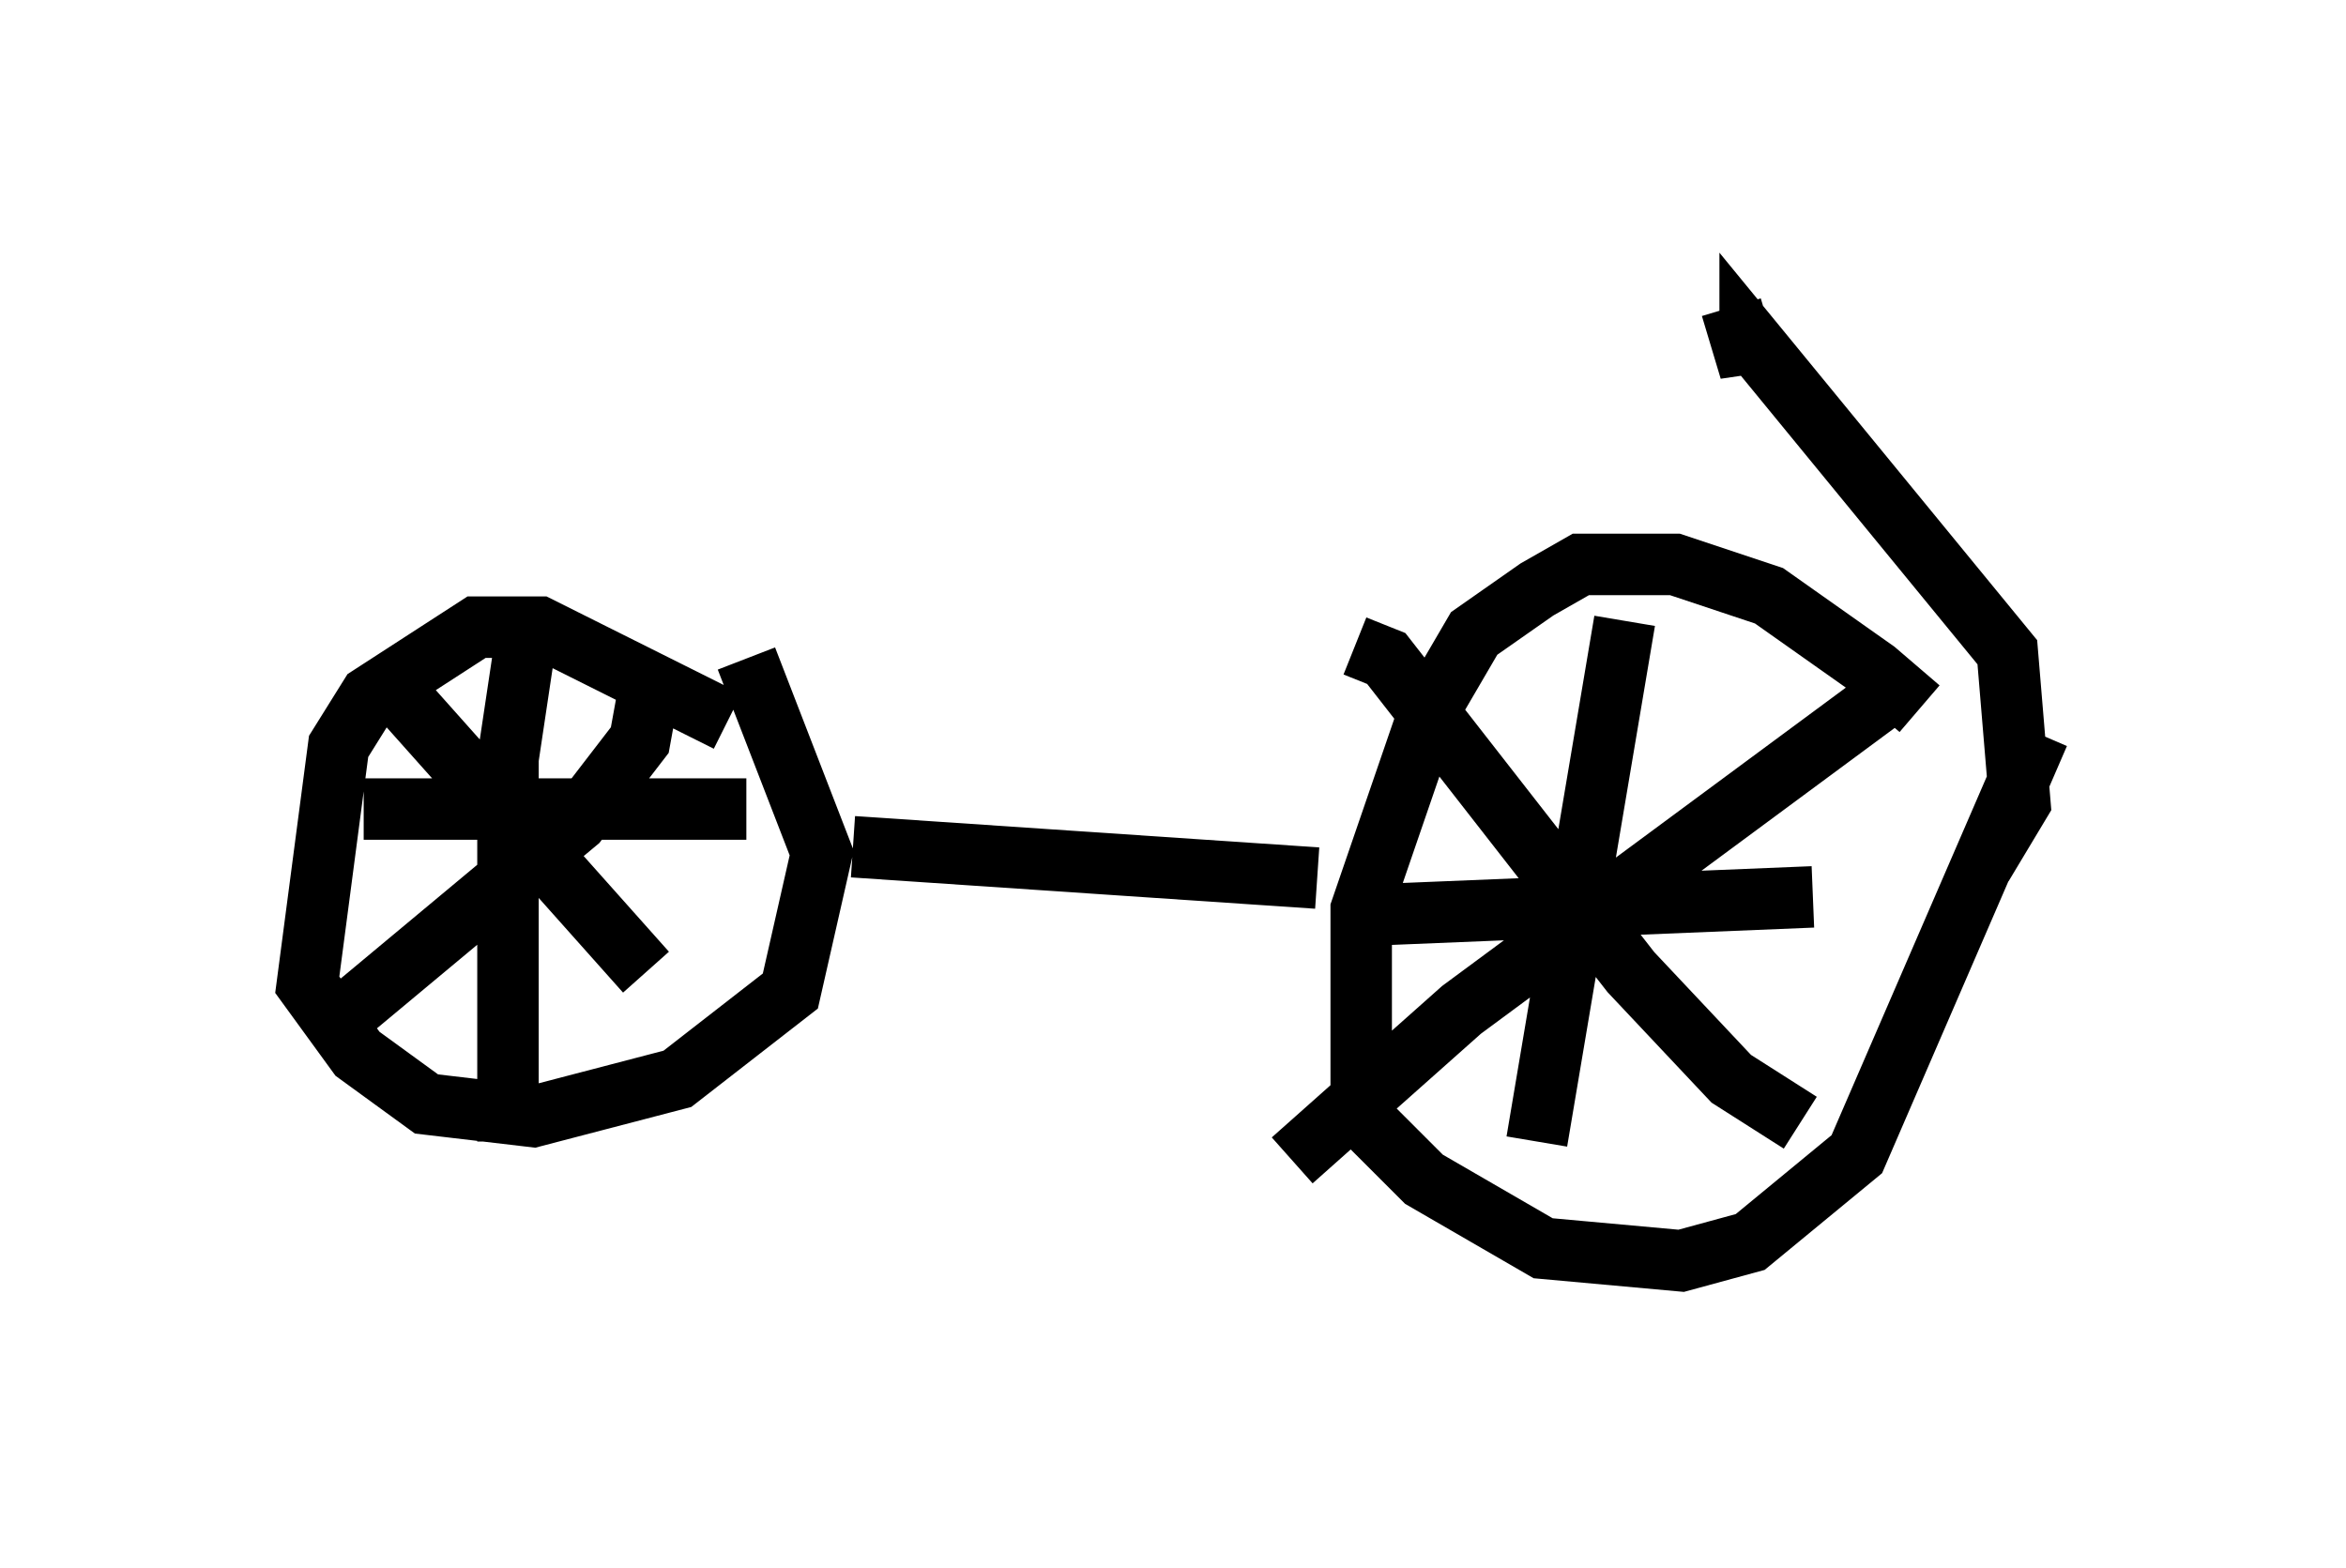 <?xml version="1.0" encoding="utf-8" ?>
<svg baseProfile="full" height="25.517" version="1.1" width="38.175" xmlns="http://www.w3.org/2000/svg" xmlns:ev="http://www.w3.org/2001/xml-events" xmlns:xlink="http://www.w3.org/1999/xlink"><defs /><rect fill="white" height="25.517" width="38.175" x="0" y="0" /><path d="M31.338, 12.146 m-0.102, -0.613 l-0.715, -0.613 -1.735, -1.225 l-1.531, -0.51 -1.531, 0.0 l-0.715, 0.408 -1.021, 0.715 l-0.715, 1.225 -1.123, 3.267 l0.0, 3.369 1.021, 1.021 l1.94, 1.123 2.246, 0.204 l1.123, -0.306 1.735, -1.429 l2.96, -6.84 m-2.348, -0.715 l-7.044, 5.206 -2.756, 2.45 m1.021, -8.371 l0.51, 0.204 3.981, 5.104 l1.633, 1.735 1.123, 0.715 m-2.858, -8.167 l-1.429, 8.473 m-2.96, -3.675 l7.452, -0.306 m-17.661, -2.858 l-3.063, -1.531 -1.021, 0.0 l-1.735, 1.123 -0.51, 0.817 l-0.51, 3.879 0.817, 1.123 l1.123, 0.817 1.735, 0.204 l2.348, -0.613 1.838, -1.429 l0.51, -2.246 -1.225, -3.165 m-1.531, 0.204 l-0.204, 1.123 -1.021, 1.327 l-4.288, 3.573 m1.225, -5.819 l4.185, 4.696 m-1.94, -5.513 l-0.306, 2.042 0.0, 6.227 m-2.348, -5.41 l6.227, 0.0 m1.735, 0.613 l7.554, 0.51 m10.821, -0.204 l0.613, -1.021 -0.204, -2.45 l-4.185, -5.104 0.0, 0.51 l-0.306, -1.021 " fill="none" stroke="black" stroke-width="1" /></svg>